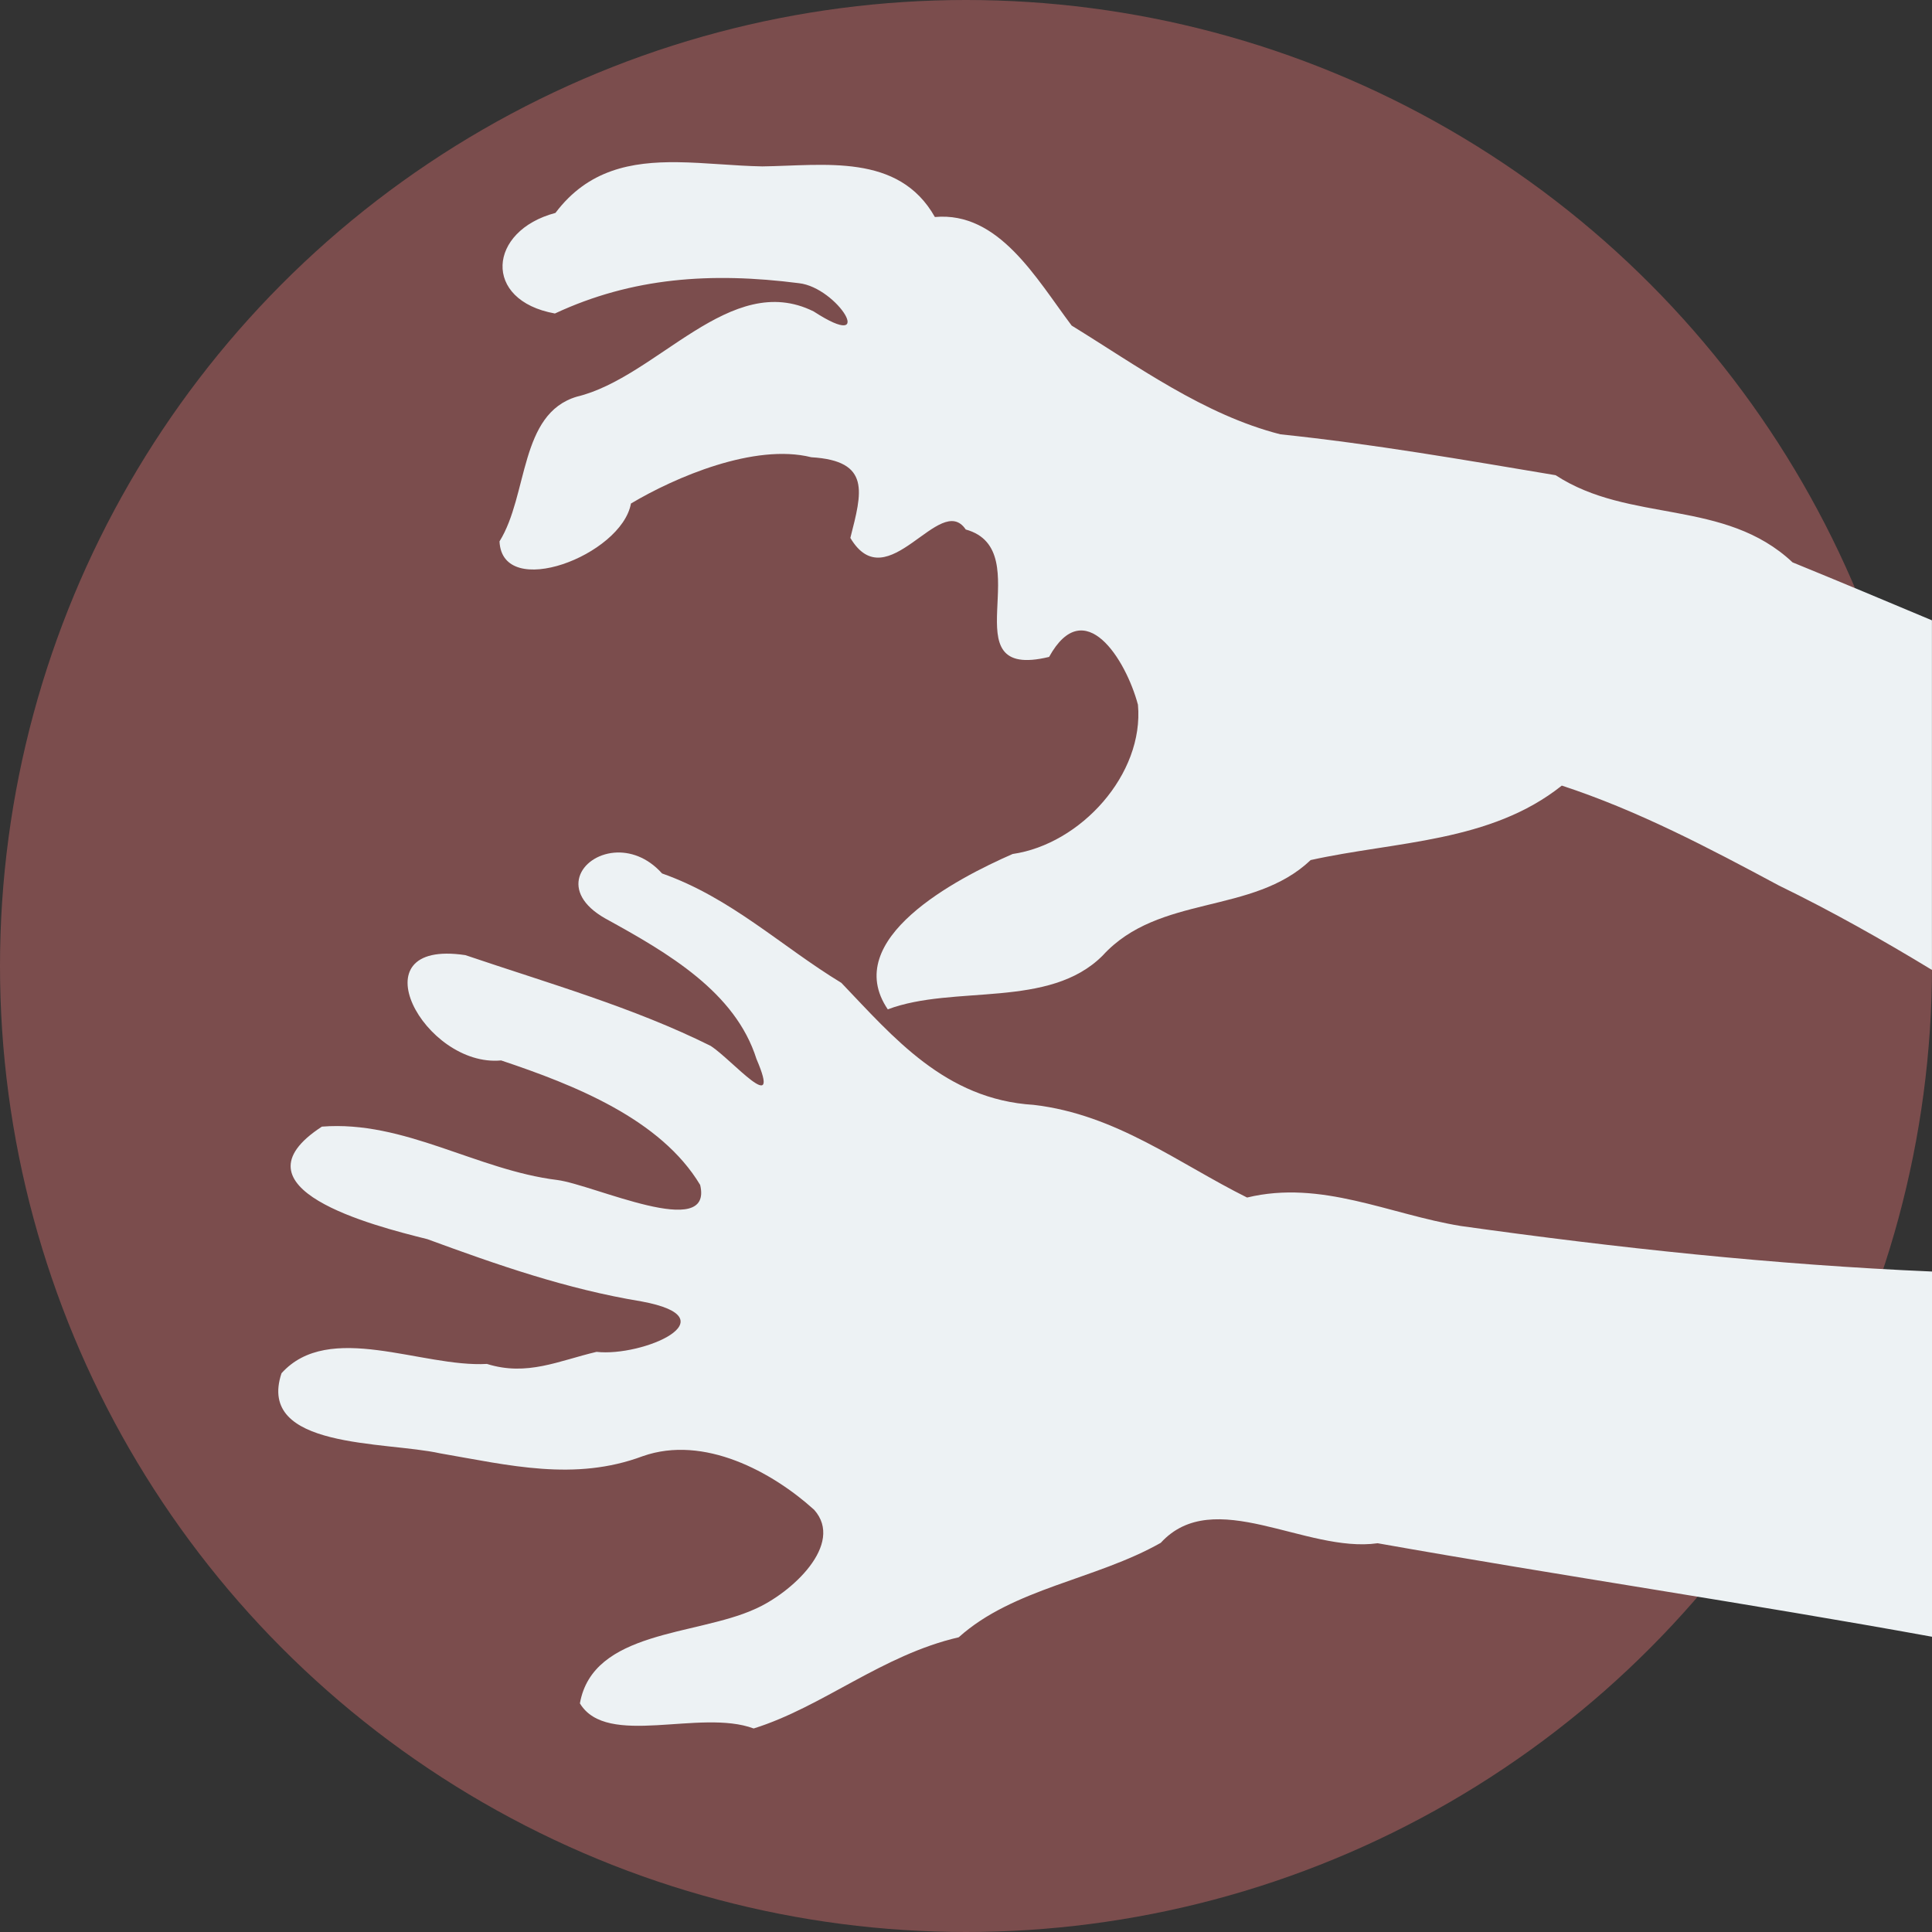 <?xml version="1.0" encoding="UTF-8" standalone="no"?>
<!-- Created with Inkscape (http://www.inkscape.org/) -->

<svg
   viewBox="0 0 64 64"
   version="1.1"
   id="SVGRoot"
   xml:space="preserve"
   xmlns="http://www.w3.org/2000/svg"
   xmlns:svg="http://www.w3.org/2000/svg"><rect x="0" y="0" width="64" height="64" fill="#333333" stroke="none"/><defs
     id="defs22132" /><g
     id="layer1"><circle
       style="fill:#7b4d4d;fill-opacity:1;stroke:none;stroke-width:4"
       id="path184"
       r="32"
       cy="32"
       cx="32" /><path
       id="path5334"
       style="fill:#edf2f4;fill-opacity:1;stroke-width:0.099"
       d="m 22.445,5.373 c -1.531,-0.018 -2.963,0.244 -4.045,1.68 -2.237,0.591 -2.429,2.898 -0.018,3.332 2.564,-1.196 5.18,-1.375 8.084,-1.004 1.281,0.142 2.627,2.325 0.488,0.936 -2.765,-1.376 -5.168,2.18 -7.848,2.824 -1.905,0.567 -1.604,3.257 -2.559,4.793 0.088,1.969 4.042,0.466 4.354,-1.254 1.455,-0.868 4.093,-2.004 5.975,-1.533 1.986,0.118 1.676,1.165 1.293,2.672 1.228,2.068 2.969,-1.551 3.822,-0.279 2.482,0.687 -0.625,5.044 2.762,4.221 1.171,-2.12 2.544,0.087 2.943,1.584 0.208,2.302 -1.896,4.618 -4.152,4.945 -1.848,0.808 -5.717,2.815 -4.135,5.146 2.196,-0.826 5.349,-0.005 7.119,-1.783 1.869,-2.045 4.965,-1.332 6.889,-3.162 2.819,-0.625 5.95,-0.578 8.32,-2.467 2.511,0.822 4.867,2.063 7.189,3.309 1.742,0.847 3.423,1.795 5.072,2.797 V 20.549 C 62.463,19.903 60.924,19.26 59.381,18.629 57.121,16.508 53.981,17.343 51.533,15.742 48.508,15.235 45.467,14.705 42.412,14.387 39.877,13.738 37.667,12.117 35.5,10.785 34.33,9.231 33.088,6.996 30.969,7.189 29.767,5.058 27.288,5.487 25.252,5.512 24.317,5.495 23.364,5.384 22.445,5.373 Z" /><path
       id="path5348"
       style="fill:#edf2f4;fill-opacity:1;stroke-width:0.087"
       d="m 20.346,28.246 c -1.118,0.098 -1.851,1.302 -0.291,2.182 2.084,1.145 4.306,2.437 5.004,4.652 0.857,1.992 -0.81,0.024 -1.514,-0.432 -2.554,-1.273 -5.386,-2.078 -8.129,-3.008 -3.689,-0.552 -1.35,3.729 1.184,3.488 2.442,0.816 5.29,1.949 6.594,4.125 0.44,1.863 -3.529,-0.009 -4.734,-0.164 -2.667,-0.328 -5.067,-1.983 -7.797,-1.768 -3.134,2.043 1.674,3.275 3.492,3.727 2.328,0.855 4.609,1.654 7.1,2.064 3.003,0.557 0.029,1.842 -1.494,1.67 -1.263,0.298 -2.3,0.815 -3.631,0.4 -2.157,0.122 -5.231,-1.44 -6.805,0.309 -0.834,2.514 3.43,2.249 5.25,2.652 2.29,0.395 4.462,0.938 6.719,0.094 2.025,-0.712 4.287,0.52 5.676,1.777 1.014,1.136 -0.75,2.763 -1.977,3.295 -1.935,0.876 -5.353,0.701 -5.783,3.117 0.891,1.484 3.981,0.17 5.756,0.832 2.29,-0.715 4.248,-2.432 6.793,-3.021 1.809,-1.626 4.535,-1.907 6.693,-3.129 1.757,-1.92 4.802,0.352 7.184,0.014 C 51.744,52.205 57.897,53.11 64,54.219 V 42.121 c -5.231,-0.224 -10.437,-0.783 -15.607,-1.508 -2.374,-0.387 -4.621,-1.539 -7.082,-0.943 -2.273,-1.13 -4.331,-2.751 -7.07,-3.07 -2.931,-0.178 -4.652,-2.247 -6.369,-4.041 -1.987,-1.207 -3.649,-2.816 -5.941,-3.625 -0.488,-0.546 -1.076,-0.732 -1.584,-0.688 z" /></g></svg>
